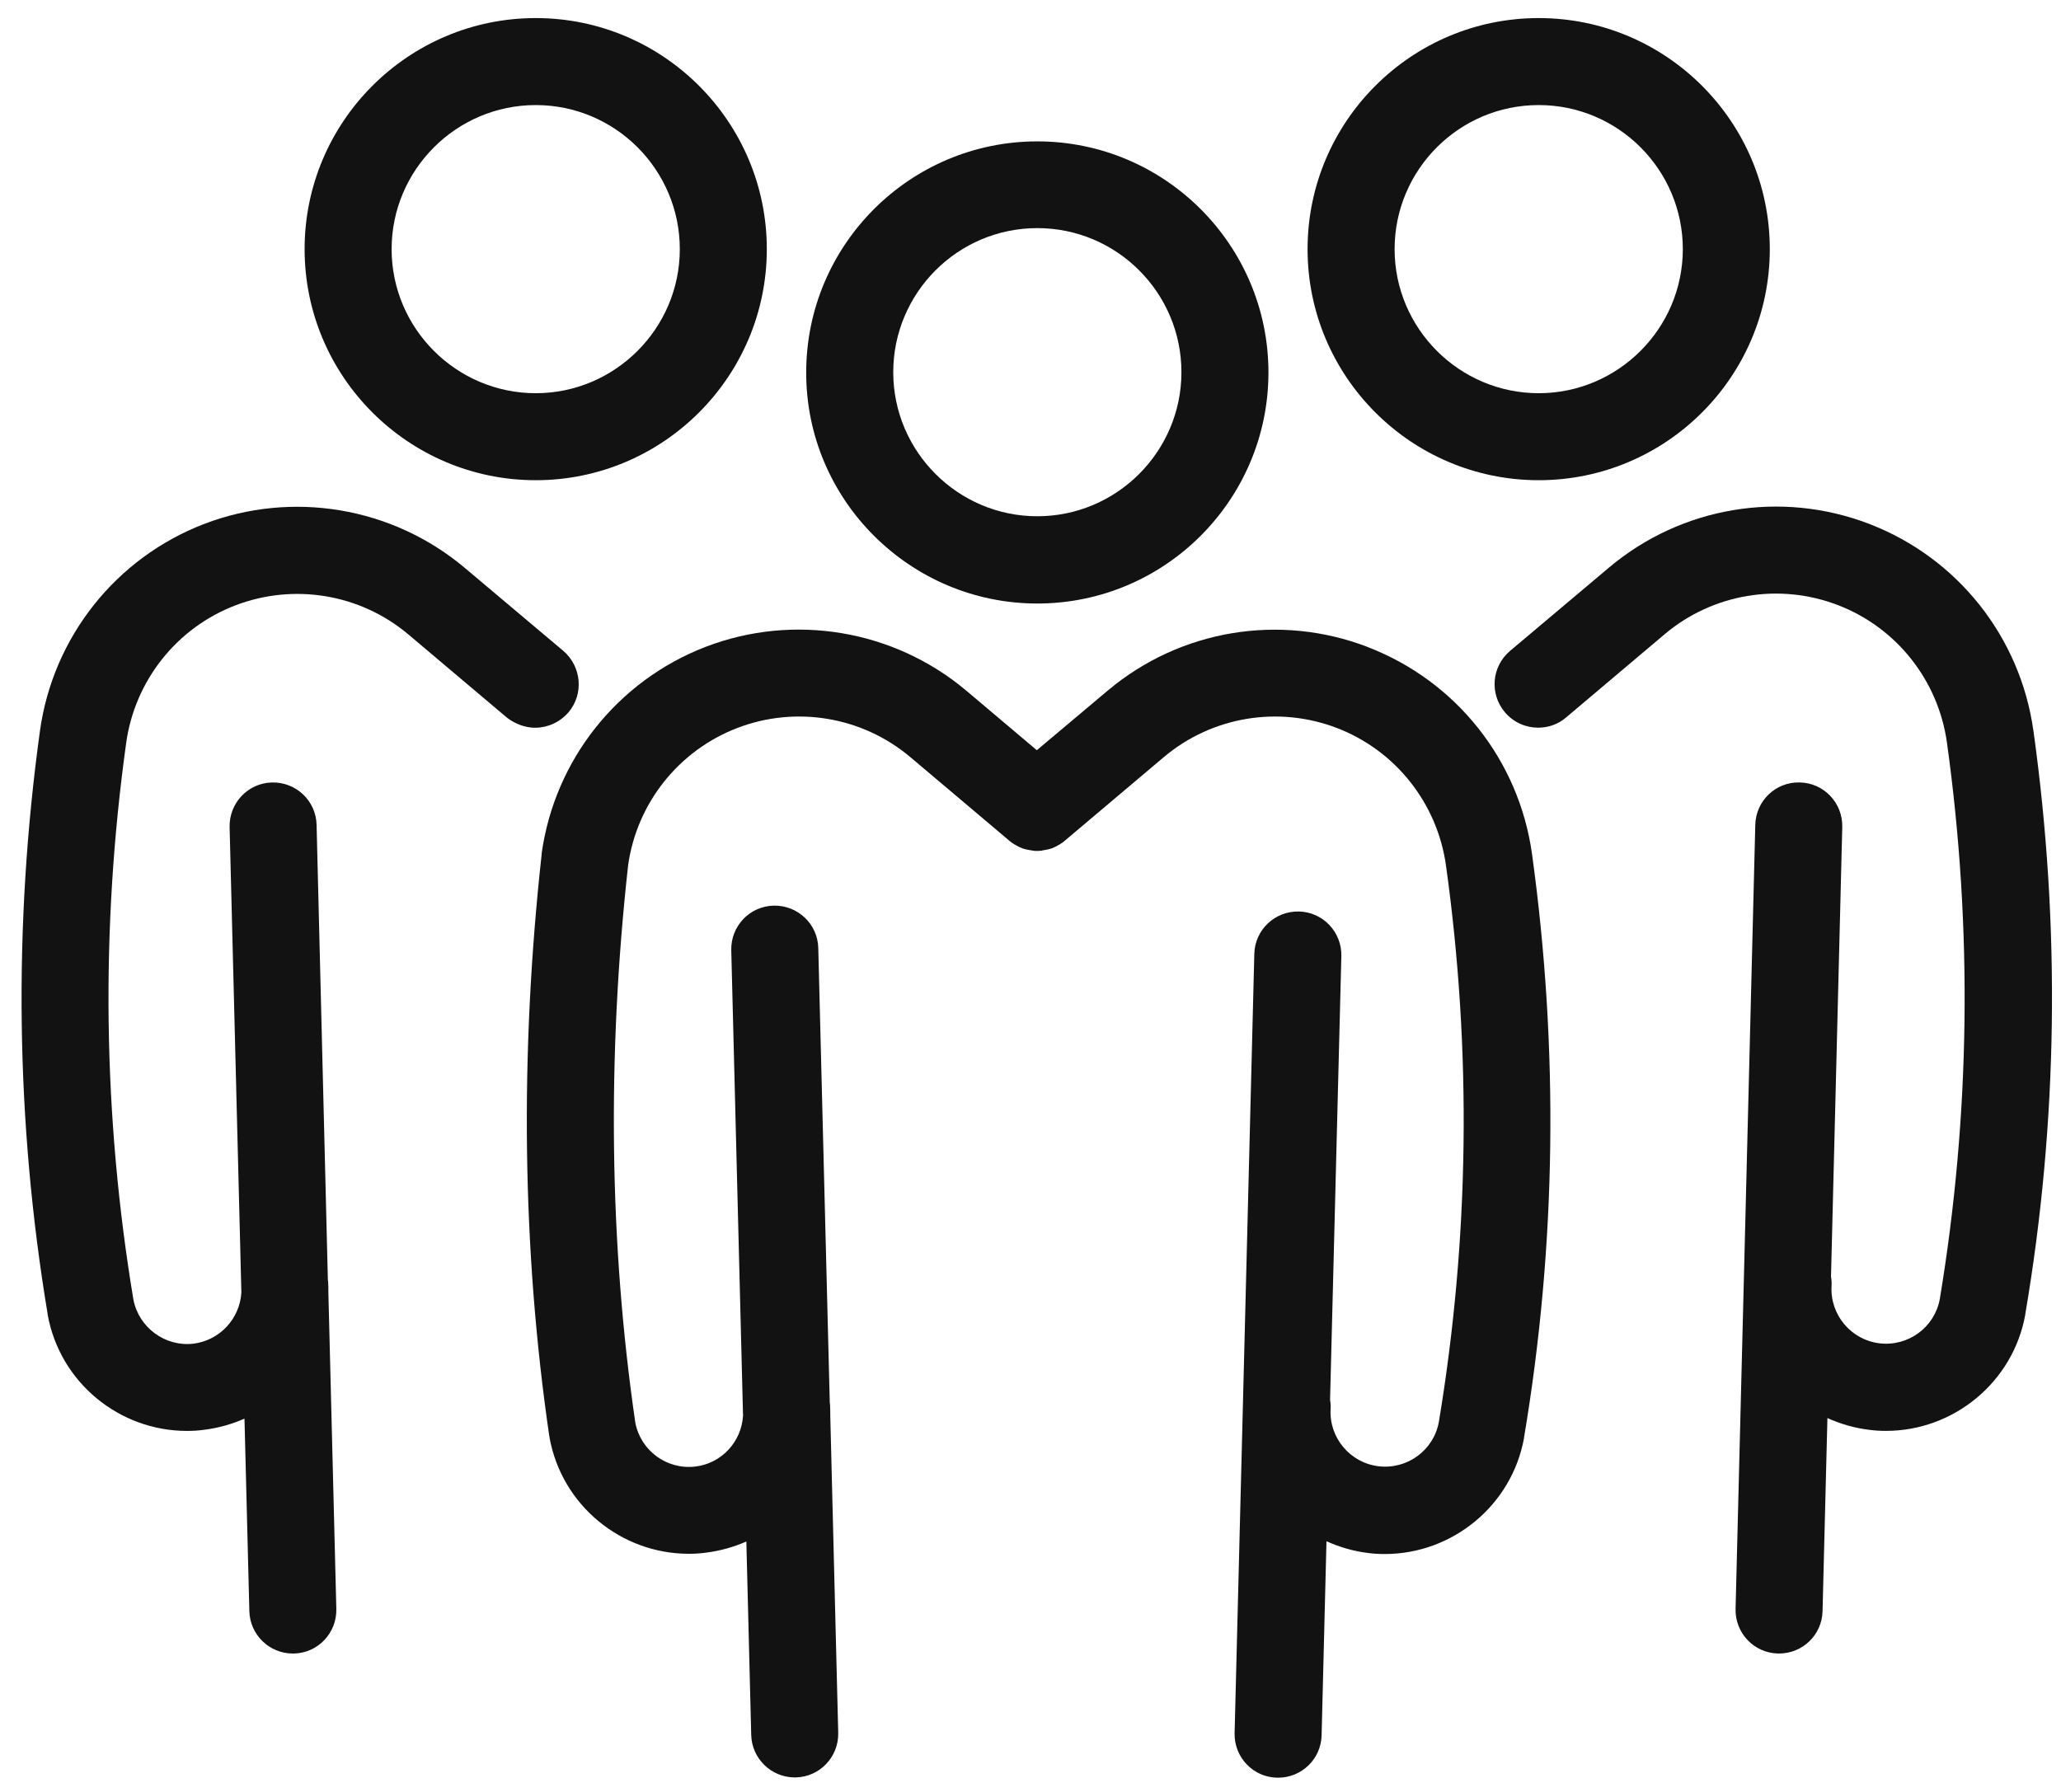 <svg width="69" height="60" viewBox="0 0 69 60" fill="none" xmlns="http://www.w3.org/2000/svg">
<path d="M45.799 21.667C42.843 20.527 39.511 21.084 37.086 23.123L34.712 25.12L32.338 23.115C29.914 21.084 26.572 20.527 23.625 21.658C20.669 22.797 18.57 25.446 18.133 28.582V28.616C17.396 35.308 17.481 41.863 18.389 48.084C18.389 48.092 18.389 48.101 18.398 48.109V48.136C18.809 50.406 20.797 52.026 23.059 52.026C23.248 52.026 23.428 52.016 23.616 51.991C24.104 51.931 24.559 51.803 24.987 51.615L25.15 58.092C25.168 58.88 25.819 59.514 26.607 59.514H26.641C27.446 59.497 28.08 58.828 28.063 58.023L27.797 47.417C27.797 47.288 27.797 47.159 27.788 47.023C27.788 46.997 27.78 46.98 27.78 46.963L27.395 31.746C27.378 30.941 26.709 30.307 25.904 30.324C25.098 30.341 24.465 31.009 24.482 31.815L24.876 47.401C24.825 48.275 24.157 49.004 23.274 49.106C22.323 49.216 21.448 48.574 21.269 47.632C20.403 41.677 20.318 35.396 21.029 28.97C21.32 26.897 22.717 25.133 24.679 24.377C26.641 23.623 28.861 23.992 30.471 25.346L33.778 28.139C33.786 28.149 33.803 28.157 33.812 28.166C33.829 28.183 33.846 28.192 33.862 28.208C33.888 28.225 33.914 28.242 33.94 28.259C33.957 28.268 33.965 28.276 33.983 28.285C34.026 28.311 34.069 28.328 34.11 28.354C34.117 28.354 34.123 28.356 34.129 28.362C34.17 28.379 34.206 28.396 34.248 28.413C34.256 28.413 34.273 28.422 34.282 28.422C34.316 28.431 34.349 28.439 34.385 28.448C34.402 28.448 34.41 28.456 34.427 28.456C34.461 28.466 34.495 28.466 34.539 28.475C34.548 28.475 34.564 28.475 34.574 28.483C34.625 28.492 34.667 28.492 34.718 28.492C34.77 28.492 34.813 28.492 34.864 28.483C34.873 28.483 34.89 28.483 34.899 28.475C34.933 28.466 34.967 28.466 35.01 28.456C35.027 28.456 35.036 28.448 35.053 28.448C35.087 28.439 35.122 28.431 35.156 28.422C35.165 28.422 35.182 28.413 35.19 28.413C35.233 28.396 35.267 28.388 35.31 28.362C35.316 28.362 35.322 28.359 35.328 28.354C35.371 28.336 35.413 28.311 35.455 28.285C35.474 28.276 35.49 28.268 35.499 28.259C35.524 28.242 35.55 28.225 35.575 28.208C35.593 28.199 35.61 28.182 35.627 28.166C35.636 28.157 35.653 28.149 35.661 28.139L38.969 25.346C40.579 23.992 42.799 23.623 44.761 24.377C46.723 25.131 48.119 26.897 48.41 28.979C49.277 35.207 49.19 41.479 48.171 47.614C47.999 48.557 47.118 49.208 46.158 49.096C45.206 48.985 44.495 48.145 44.547 47.186C44.555 47.083 44.547 46.971 44.529 46.877L44.907 32.011C44.924 31.206 44.29 30.538 43.485 30.52C42.679 30.503 42.01 31.137 41.993 31.942L41.333 58.033C41.316 58.839 41.951 59.507 42.755 59.523H42.79C43.578 59.523 44.229 58.898 44.246 58.101L44.409 51.606C44.847 51.803 45.309 51.94 45.807 52C45.995 52.026 46.184 52.034 46.364 52.034C48.617 52.034 50.614 50.414 51.024 48.145V48.128C52.104 41.692 52.19 35.121 51.29 28.592C50.853 25.455 48.754 22.808 45.798 21.669L45.799 21.667Z" fill="#121212"/>
<path d="M34.728 20.208C38.996 20.208 42.466 16.738 42.466 12.471C42.466 8.205 38.996 4.734 34.728 4.734C30.46 4.734 26.991 8.204 26.991 12.471C26.983 16.73 30.462 20.208 34.728 20.208ZM34.728 7.638C37.394 7.638 39.553 9.806 39.553 12.463C39.553 15.12 37.385 17.286 34.728 17.286C32.071 17.286 29.905 15.119 29.905 12.463C29.905 9.807 32.064 7.638 34.728 7.638Z" fill="#121212"/>
<path d="M19.032 23.852C19.554 23.234 19.468 22.318 18.861 21.795L15.545 19.002C13.121 16.971 9.778 16.415 6.831 17.545C3.875 18.684 1.776 21.333 1.338 24.469C0.439 30.998 0.524 37.569 1.596 44.004V44.021C2.007 46.293 3.995 47.912 6.257 47.912C6.446 47.912 6.626 47.903 6.814 47.877C7.303 47.818 7.757 47.688 8.185 47.501L8.348 53.944C8.365 54.732 9.015 55.366 9.803 55.366H9.838C10.643 55.349 11.277 54.681 11.26 53.875L10.994 43.293C10.994 43.165 10.994 43.045 10.985 42.916C10.985 42.899 10.977 42.882 10.977 42.857L10.599 27.622C10.582 26.817 9.915 26.183 9.109 26.2C8.304 26.217 7.67 26.887 7.687 27.691L8.081 43.277C8.029 44.151 7.361 44.879 6.478 44.991C5.527 45.102 4.644 44.451 4.465 43.508C3.445 37.373 3.359 31.102 4.225 24.873C4.515 22.791 5.913 21.026 7.875 20.272C9.837 19.518 12.057 19.886 13.667 21.239L16.975 24.032C17.258 24.247 17.591 24.367 17.917 24.367C18.328 24.367 18.74 24.187 19.031 23.853L19.032 23.852Z" fill="#121212"/>
<path d="M17.936 16.079C22.202 16.079 25.672 12.608 25.672 8.342C25.672 4.075 22.202 0.605 17.936 0.605C13.669 0.605 10.198 4.075 10.198 8.342C10.198 12.608 13.669 16.079 17.936 16.079ZM17.936 3.518C20.6 3.518 22.759 5.686 22.759 8.342C22.759 10.998 20.591 13.166 17.936 13.166C15.28 13.166 13.111 10.998 13.111 8.342C13.111 5.685 15.279 3.518 17.936 3.518Z" fill="#121212"/>
<path d="M51.514 16.079C55.782 16.079 59.251 12.608 59.251 8.342C59.251 4.075 55.782 0.605 51.514 0.605C47.246 0.605 43.776 4.075 43.776 8.342C43.776 12.608 47.246 16.079 51.514 16.079ZM51.514 3.518C54.179 3.518 56.339 5.686 56.339 8.342C56.339 10.998 54.17 13.166 51.514 13.166C48.858 13.166 46.69 10.998 46.69 8.342C46.69 5.685 48.849 3.518 51.514 3.518Z" fill="#121212"/>
<path d="M68.076 24.468C67.639 21.331 65.54 18.683 62.584 17.544C59.628 16.405 56.295 16.962 53.871 19.001L50.555 21.794C49.938 22.316 49.861 23.233 50.384 23.851C50.675 24.193 51.086 24.365 51.498 24.365C51.833 24.365 52.166 24.253 52.432 24.022L55.739 21.229C57.349 19.875 59.569 19.507 61.531 20.261C63.493 21.014 64.889 22.779 65.181 24.861C66.047 31.091 65.961 37.362 64.942 43.498C64.77 44.439 63.889 45.092 62.928 44.979C61.977 44.868 61.266 44.028 61.318 43.069C61.326 42.958 61.318 42.847 61.3 42.744L61.677 27.69C61.695 26.884 61.061 26.216 60.256 26.199C59.449 26.174 58.782 26.817 58.765 27.621L58.105 53.874C58.087 54.679 58.721 55.348 59.526 55.365H59.562C60.35 55.365 61.001 54.739 61.017 53.943L61.18 47.482C61.617 47.679 62.088 47.817 62.585 47.876C62.774 47.902 62.962 47.911 63.142 47.911C65.396 47.911 67.393 46.292 67.804 44.02V44.003C68.9 37.568 68.986 30.997 68.077 24.468H68.076Z" fill="#121212"/>
</svg>
